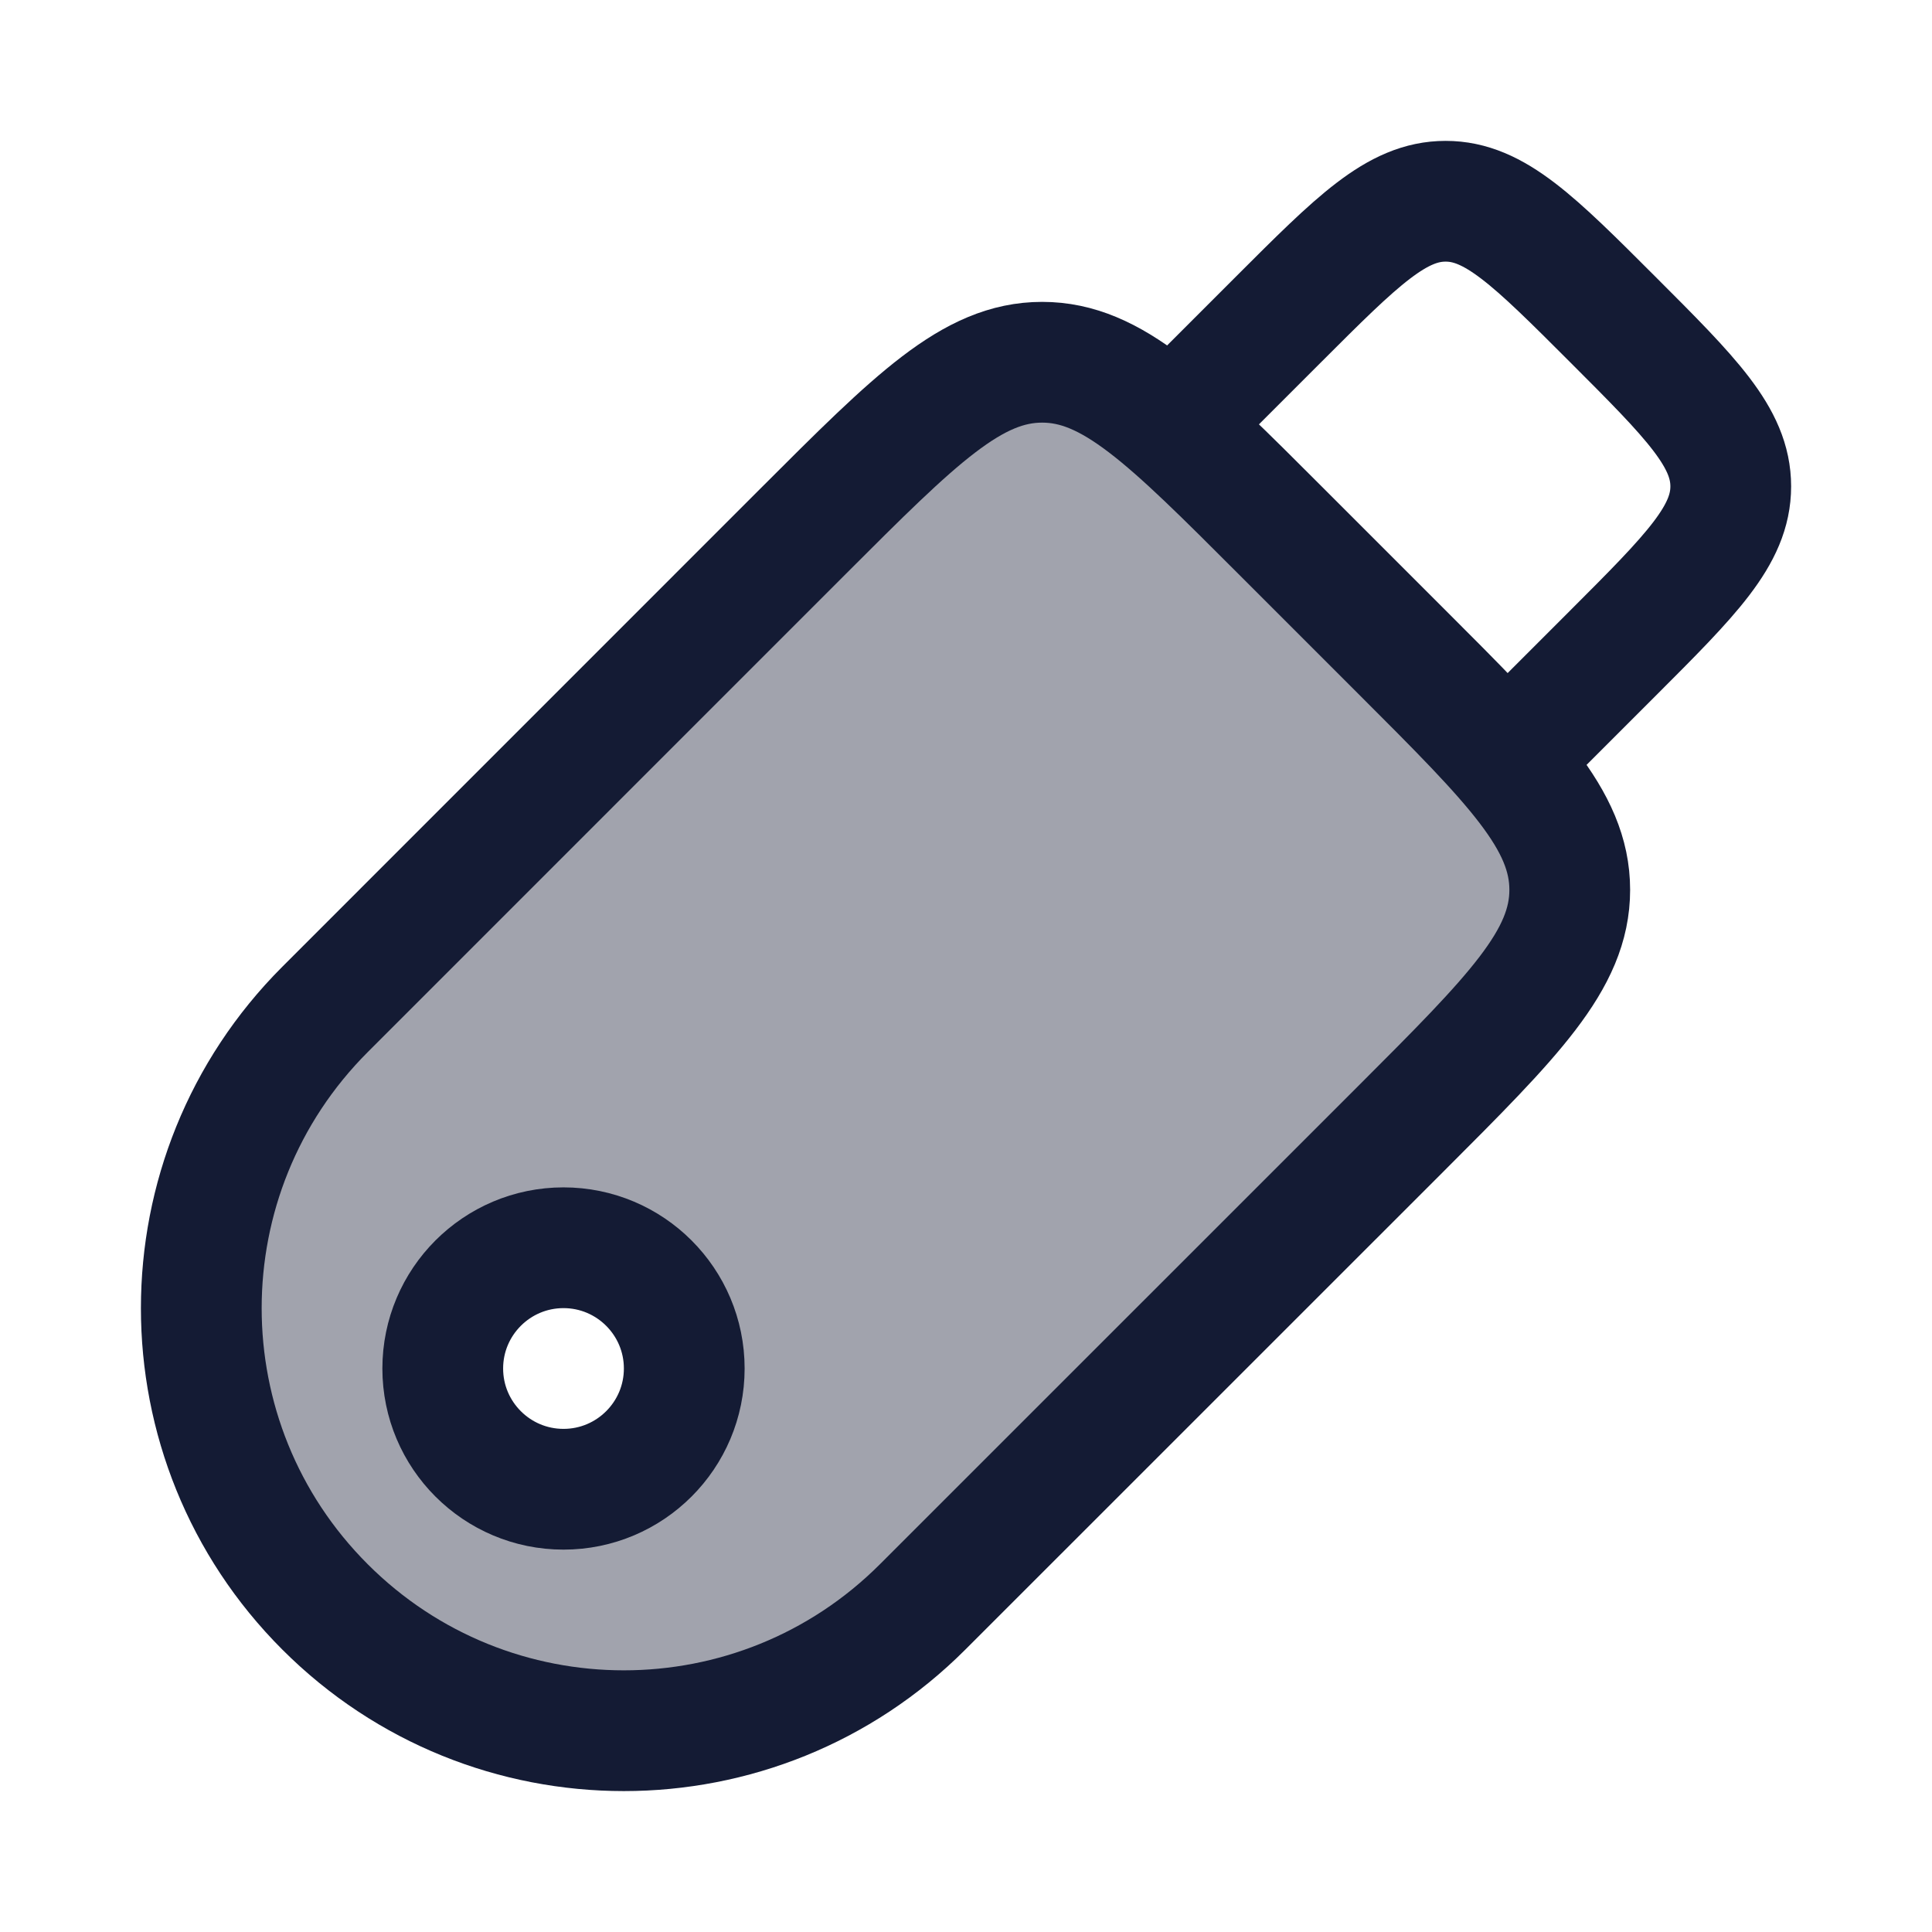 <svg width="24" height="24" viewBox="0 0 24 24" fill="none" xmlns="http://www.w3.org/2000/svg">
<path opacity="0.4" fill-rule="evenodd" clip-rule="evenodd" d="M9.976 6.6L4.038 12.539C1.988 14.589 1.988 17.913 4.038 19.962C6.088 22.012 9.411 22.012 11.461 19.962L17.4 14.024C18.8 12.624 19.5 11.924 19.5 11.054C19.5 10.184 18.8 9.484 17.4 8.085L15.915 6.6C14.516 5.2 13.816 4.5 12.946 4.5C12.076 4.5 11.376 5.2 9.976 6.6ZM7 15.5C7.828 15.5 8.5 16.172 8.5 17C8.5 17.828 7.828 18.5 7 18.5C6.172 18.5 5.5 17.828 5.5 17C5.5 16.172 6.172 15.5 7 15.5Z" fill="#141B34"/>
<path d="M4.038 12.539L9.976 6.6C11.376 5.2 12.076 4.5 12.946 4.5C13.816 4.5 14.516 5.2 15.915 6.6L17.4 8.085C18.8 9.484 19.5 10.184 19.5 11.054C19.5 11.924 18.8 12.624 17.4 14.024L11.461 19.962C9.411 22.012 6.088 22.012 4.038 19.962C1.988 17.913 1.988 14.589 4.038 12.539Z" stroke="#141B34" stroke-width="1.5" stroke-linecap="round" stroke-linejoin="round"/>
<path d="M8.5 17C8.5 16.172 7.828 15.5 7 15.5C6.172 15.5 5.5 16.172 5.5 17C5.5 17.828 6.172 18.5 7 18.5C7.828 18.5 8.5 17.828 8.5 17Z" stroke="#141B34" stroke-width="1.5"/>
<path d="M14.5 5.35L15.883 3.967C16.861 2.989 17.35 2.5 17.958 2.5C18.566 2.5 19.055 2.989 20.033 3.967C21.011 4.945 21.5 5.434 21.5 6.042C21.5 6.65 21.011 7.139 20.033 8.117L18.65 9.5" stroke="#141B34" stroke-width="1.5" stroke-linejoin="round"/>
</svg>
